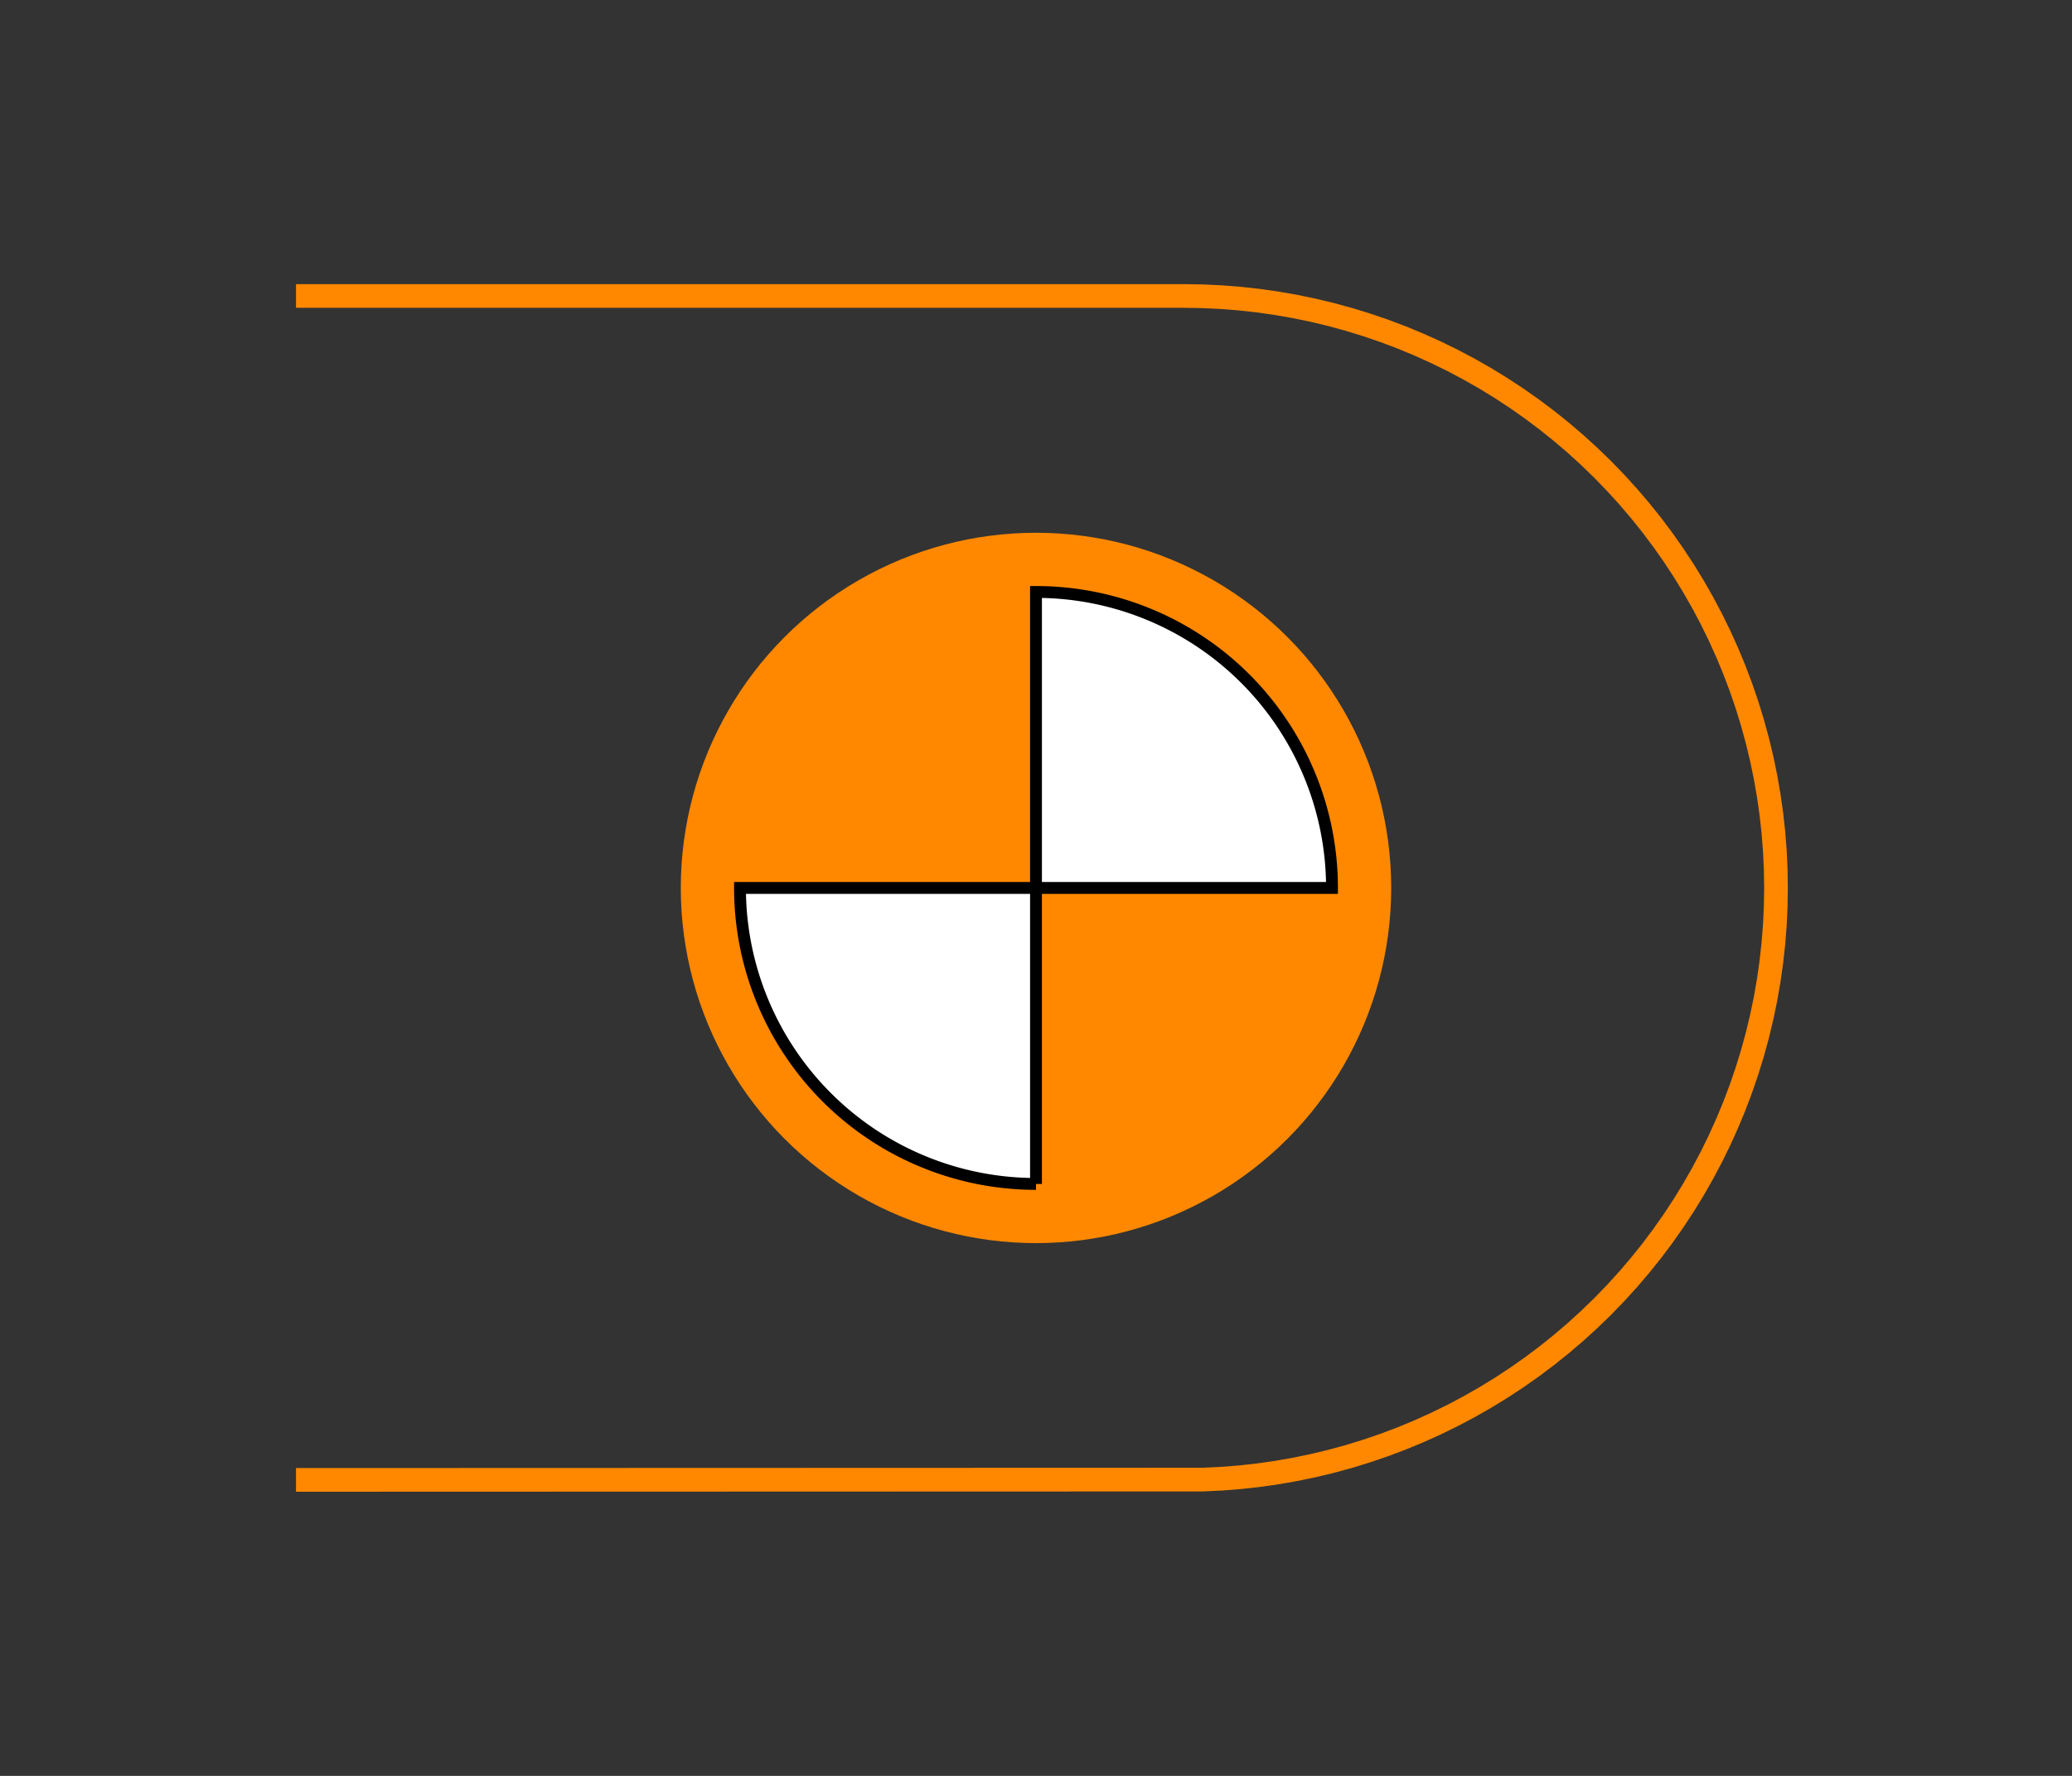 <svg id='mySvg' height='100%' width='100%' viewBox='0 0 350 300' xmlns="http://www.w3.org/2000/svg" xmlns:xlink="http://www.w3.org/1999/xlink" version="1.1">
	<rect x="0" y="0" width="350" height="300" fill="#333333" stroke="none"/>
	<path class="cLift" id='lift' d='M 50 50 L 200 50 L 203.141 50.049 L 206.279 50.197 L 209.411 50.444 L 212.533 50.789 L 215.643 51.231 L 218.738 51.771 L 221.814 52.408 L 224.869 53.142 L 227.899 53.971 L 230.902 54.894 L 233.874 55.912 L 236.812 57.022 L 239.715 58.225 L 242.578 59.517 L 245.399 60.899 L 248.175 62.369 L 250.904 63.926 L 253.583 65.567 L 256.208 67.292 L 258.779 69.098 L 261.291 70.984 L 263.742 72.949 L 266.131 74.989 L 268.455 77.103 L 270.711 79.289 L 272.897 81.545 L 275.011 83.869 L 277.051 86.258 L 279.016 88.709 L 280.902 91.221 L 282.708 93.792 L 284.433 96.417 L 286.074 99.096 L 287.631 101.825 L 289.101 104.601 L 290.483 107.422 L 291.775 110.285 L 292.978 113.188 L 294.088 116.126 L 295.106 119.098 L 296.029 122.101 L 296.858 125.131 L 297.592 128.186 L 298.229 131.262 L 298.769 134.357 L 299.211 137.467 L 299.556 140.589 L 299.803 143.721 L 299.951 146.859 L 300 150 L 299.951 153.141 L 299.803 156.279 L 299.556 159.411 L 299.211 162.533 L 298.769 165.643 L 298.229 168.738 L 297.592 171.814 L 296.858 174.869 L 296.029 177.899 L 295.106 180.902 L 294.088 183.874 L 292.978 186.812 L 291.775 189.715 L 290.483 192.578 L 289.101 195.399 L 287.631 198.175 L 286.074 200.904 L 284.433 203.583 L 282.708 206.208 L 280.902 208.779 L 279.016 211.291 L 277.051 213.742 L 275.011 216.131 L 272.897 218.455 L 270.711 220.711 L 268.455 222.897 L 266.131 225.011 L 263.742 227.051 L 261.291 229.016 L 258.779 230.902 L 256.208 232.708 L 253.583 234.433 L 250.904 236.074 L 248.175 237.631 L 245.399 239.101 L 242.578 240.483 L 239.715 241.775 L 236.812 242.978 L 233.874 244.088 L 230.902 245.106 L 227.899 246.029 L 224.869 246.858 L 221.814 247.592 L 218.738 248.229 L 215.643 248.769 L 212.533 249.211 L 209.411 249.556 L 206.279 249.803 L 203.141 249.951 L 50 250' fill='none' style='stroke: #FF8800; stroke-width: 4px;'></path>

	<g id='chairGroup' display="none">
		<rect id="chair1" class="chair" x='-15' y='-30' width='30' height='60' style="fill: #FF8800; stroke-width: 1px; stroke: #000000"></rect>	
		<circle class="person" id="person1" cx='0' cy='-15' r='12' width='50' height='100' style="fill: #ff0000; stroke-width: 1px; stroke: #000000"></circle>	
		<circle class="person" id="person2" cx='0' cy='15' r='12' width='50' height='100' style="fill: #ff0000; stroke-width: 1px; stroke: #000000"></circle>	
	</g>
	
	
	<g transform="translate(175,150)" xmlns="http://www.w3.org/2000/svg" class="cMotor" xmlns:v="http://schemas.microsoft.com/visio/2003/SVGExtensions/" v:mID="4" v:groupContext="shape">
		<circle id="motorBlock" class="motorPart" cx="0" cy="0" r="60" fill="#FF8800"/>
		<path id="motorAxis" class="motorPart" fill="White" stroke="Black" stroke-width="2" d="M 0 0 l 0 50 a 50 50 0 0 1 -50 -50 l 100 0 a 50 50 0 0 0 -50 -50 Z"></path>
	</g>
</svg>
